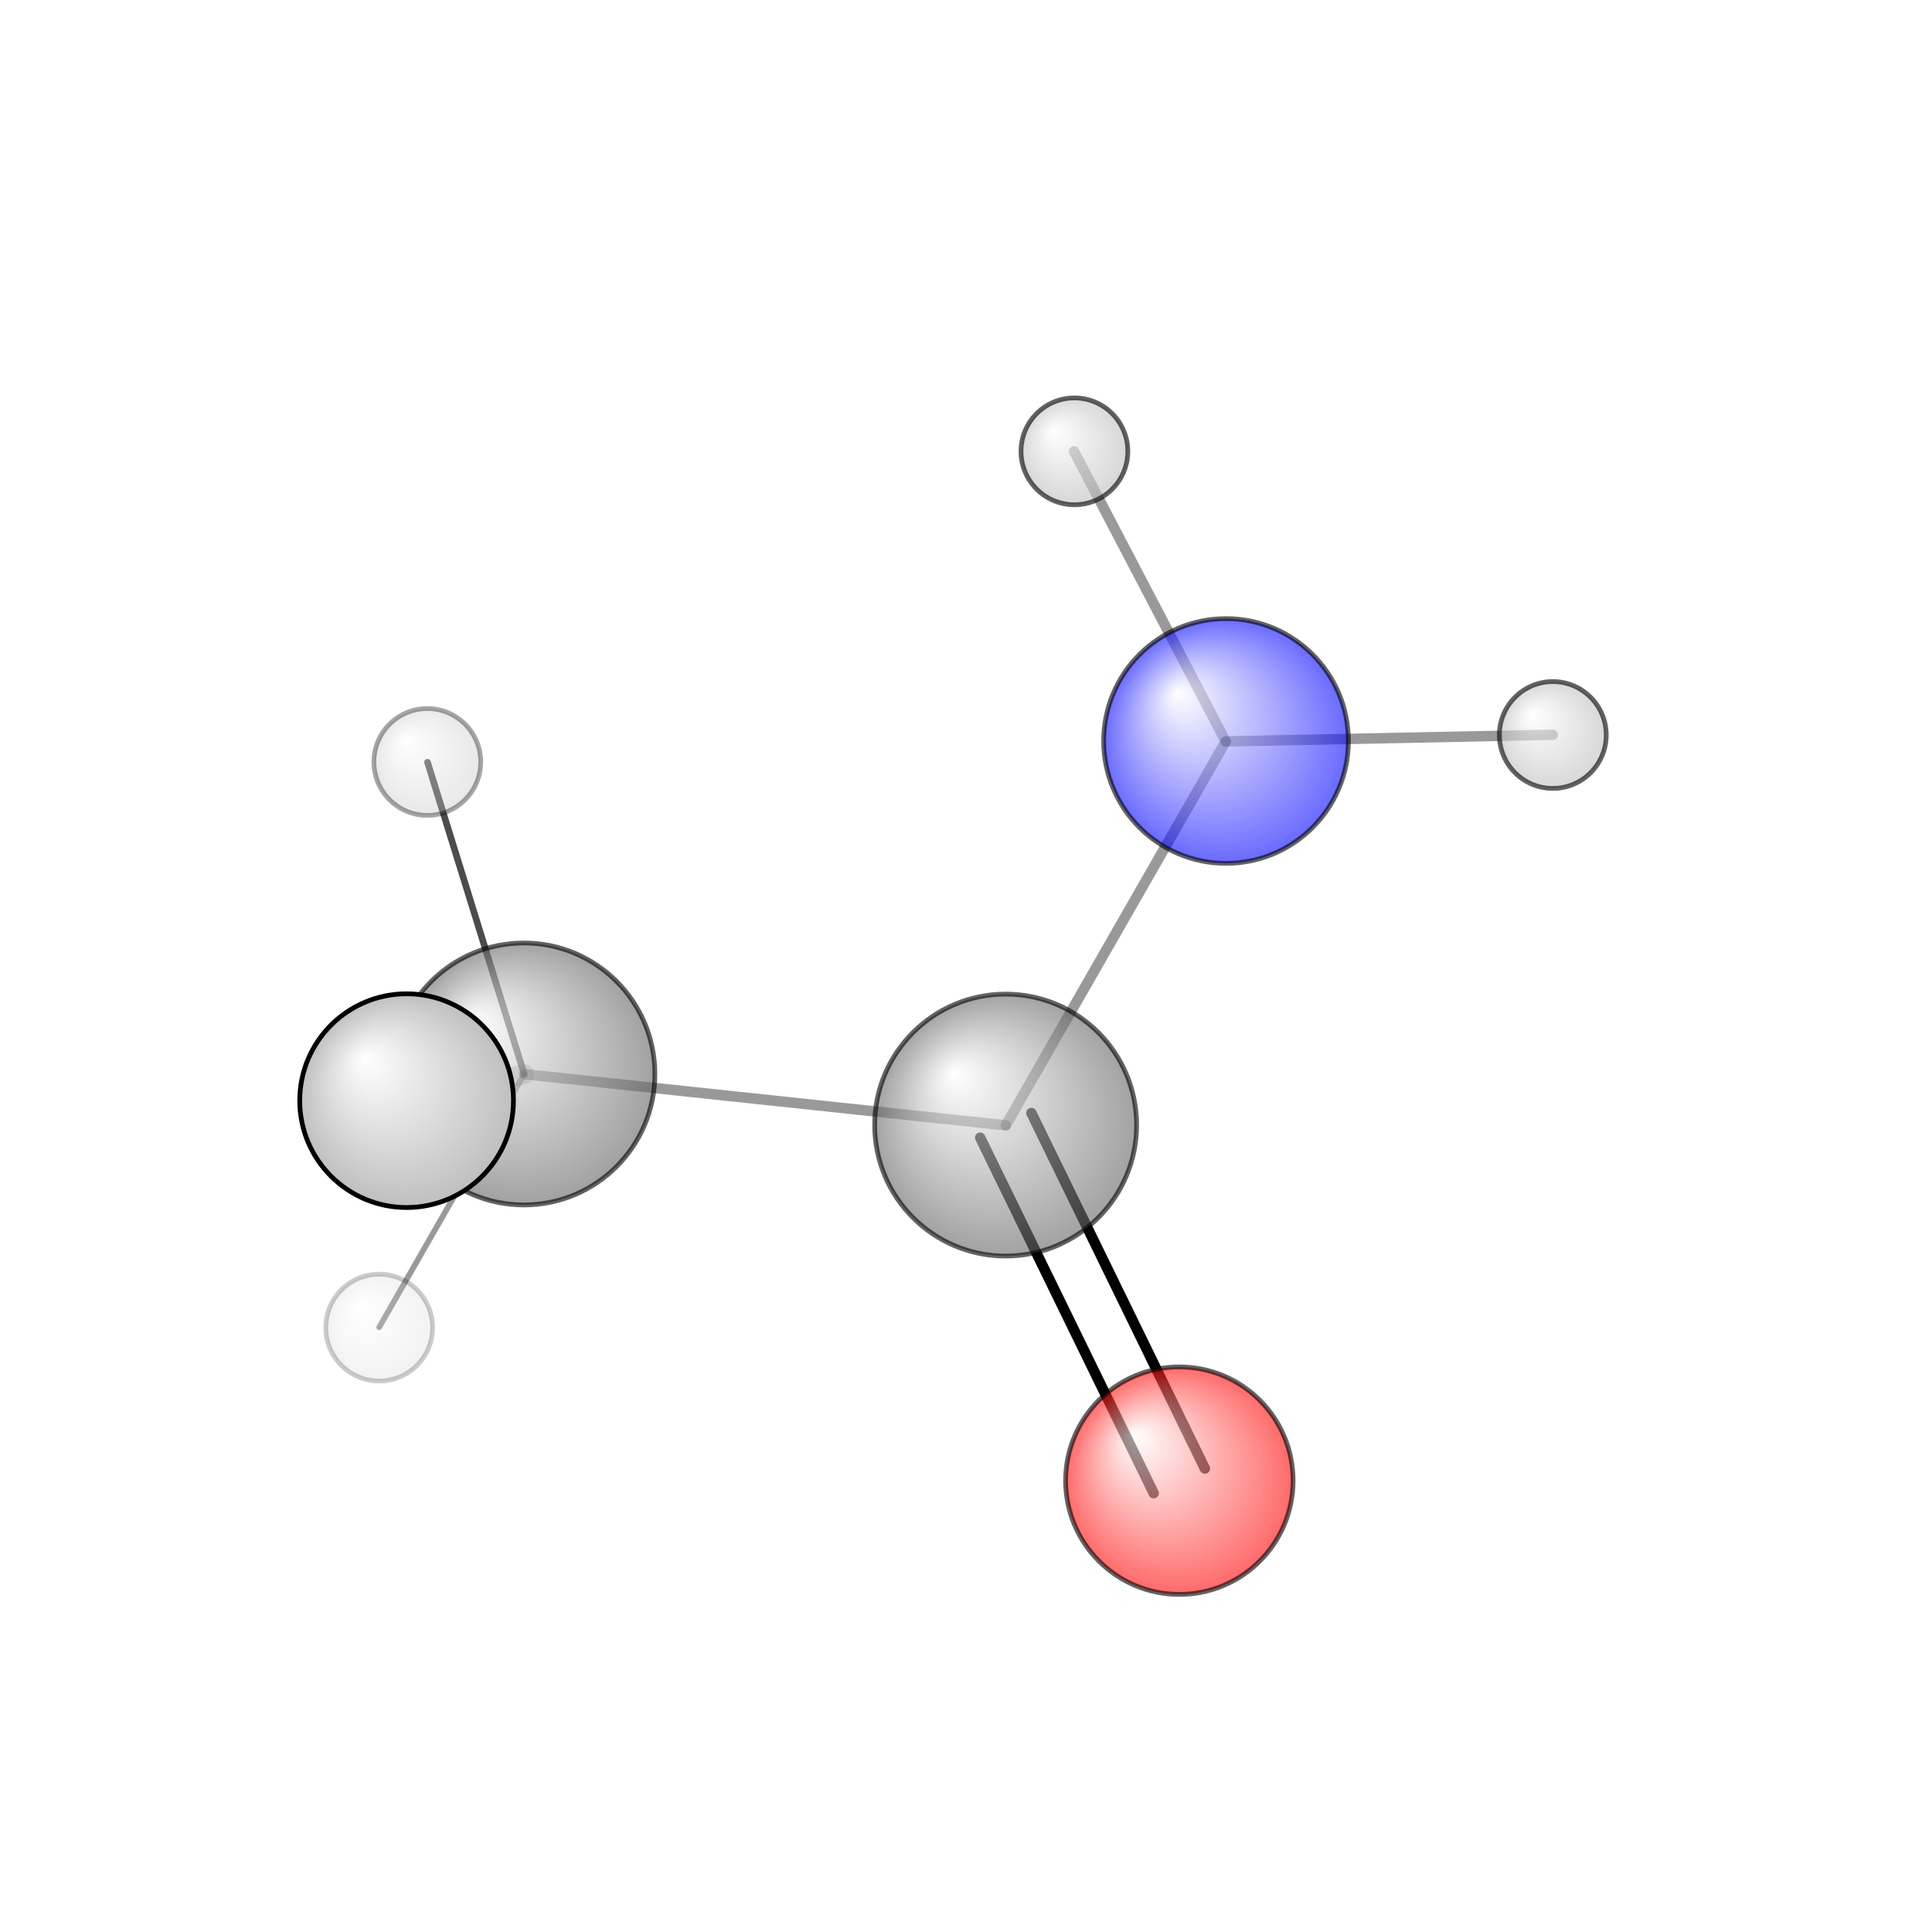 <?xml version="1.0"?>
<svg version="1.1" id="topsvg"
xmlns="http://www.w3.org/2000/svg" xmlns:xlink="http://www.w3.org/1999/xlink"
xmlns:cml="http://www.xml-cml.org/schema" x="0" y="0" width="1024px" height="1024px" viewBox="0 0 100 100">
<title>178 - Open Babel Depiction</title>
<rect x="0" y="0" width="100" height="100" fill="white"/>
<defs>
<radialGradient id='radialffffff0ccff' cx='50%' cy='50%' r='50%' fx='30%' fy='30%'>
  <stop offset=' 0%' stop-color="rgb(255,255,255)"  stop-opacity='1.0'/>
  <stop offset='100%' stop-color="rgb(12,12,255)"  stop-opacity ='1.0'/>
</radialGradient>
<radialGradient id='radialffffff666666' cx='50%' cy='50%' r='50%' fx='30%' fy='30%'>
  <stop offset=' 0%' stop-color="rgb(255,255,255)"  stop-opacity='1.0'/>
  <stop offset='100%' stop-color="rgb(102,102,102)"  stop-opacity ='1.0'/>
</radialGradient>
<radialGradient id='radialffffffbfbfbf' cx='50%' cy='50%' r='50%' fx='30%' fy='30%'>
  <stop offset=' 0%' stop-color="rgb(255,255,255)"  stop-opacity='1.0'/>
  <stop offset='100%' stop-color="rgb(191,191,191)"  stop-opacity ='1.0'/>
</radialGradient>
<radialGradient id='radialffffffffcc' cx='50%' cy='50%' r='50%' fx='30%' fy='30%'>
  <stop offset=' 0%' stop-color="rgb(255,255,255)"  stop-opacity='1.0'/>
  <stop offset='100%' stop-color="rgb(255,12,12)"  stop-opacity ='1.0'/>
</radialGradient>
</defs>
<g transform="translate(0,0)">
<svg width="100" height="100" x="0" y="0" viewBox="0 0 203.805 188.582"
font-family="sans-serif" stroke="rgb(0,0,0)" stroke-width="2"  stroke-linecap="round">
<line x1="121.7" y1="149.9" x2="103.4" y2="112.4" opacity="1.0" stroke="rgb(0,0,0)"  stroke-width="1.1"/>
<line x1="127.1" y1="147.3" x2="108.8" y2="109.8" opacity="1.0" stroke="rgb(0,0,0)"  stroke-width="1.1"/>
<line x1="129.3" y1="70.6" x2="106.1" y2="111.1" opacity="0.4" stroke="rgb(0,0,0)"  stroke-width="1.1"/>
<line x1="129.3" y1="70.6" x2="163.8" y2="69.9" opacity="0.4" stroke="rgb(0,0,0)"  stroke-width="1.1"/>
<line x1="129.3" y1="70.6" x2="113.3" y2="40.0" opacity="0.4" stroke="rgb(0,0,0)"  stroke-width="1.1"/>
<line x1="55.3" y1="105.7" x2="106.1" y2="111.1" opacity="0.4" stroke="rgb(0,0,0)"  stroke-width="1.1"/>
<line x1="55.3" y1="105.7" x2="40.0" y2="132.4" opacity="0.4" stroke="rgb(0,0,0)"  stroke-width="0.6"/>
<line x1="55.3" y1="105.7" x2="42.9" y2="108.5" opacity="0.2" stroke="rgb(0,0,0)"  stroke-width="2.1"/>
<line x1="55.3" y1="105.7" x2="45.1" y2="72.8" opacity="0.7" stroke="rgb(0,0,0)"  stroke-width="0.7"/>
<circle cx="40" cy="132.439" r="5.636" opacity="0.2" style="stroke:black;stroke-width:0.5;fill:url(#radialffffffbfbfbf)"/>
<circle cx="45.077" cy="72.767" r="5.636" opacity="0.351" style="stroke:black;stroke-width:0.5;fill:url(#radialffffffbfbfbf)"/>
<circle cx="106.084" cy="111.072" r="13.818" opacity="0.608" style="stroke:black;stroke-width:0.5;fill:url(#radialffffff666666)"/>
<circle cx="55.267" cy="105.68" r="13.818" opacity="0.611" style="stroke:black;stroke-width:0.5;fill:url(#radialffffff666666)"/>
<circle cx="129.333" cy="70.555" r="12.909" opacity="0.611" style="stroke:black;stroke-width:0.5;fill:url(#radialffffff0ccff)"/>
<circle cx="124.409" cy="148.582" r="12" opacity="0.611" style="stroke:black;stroke-width:0.5;fill:url(#radialffffffffcc)"/>
<circle cx="163.805" cy="69.923" r="5.636" opacity="0.612" style="stroke:black;stroke-width:0.5;fill:url(#radialffffffbfbfbf)"/>
<circle cx="113.339" cy="40" r="5.636" opacity="0.614" style="stroke:black;stroke-width:0.5;fill:url(#radialffffffbfbfbf)"/>
<circle cx="42.892" cy="108.496" r="11.273" opacity="1" style="stroke:black;stroke-width:0.5;fill:url(#radialffffffbfbfbf)"/>
</svg>
</g>
</svg>
